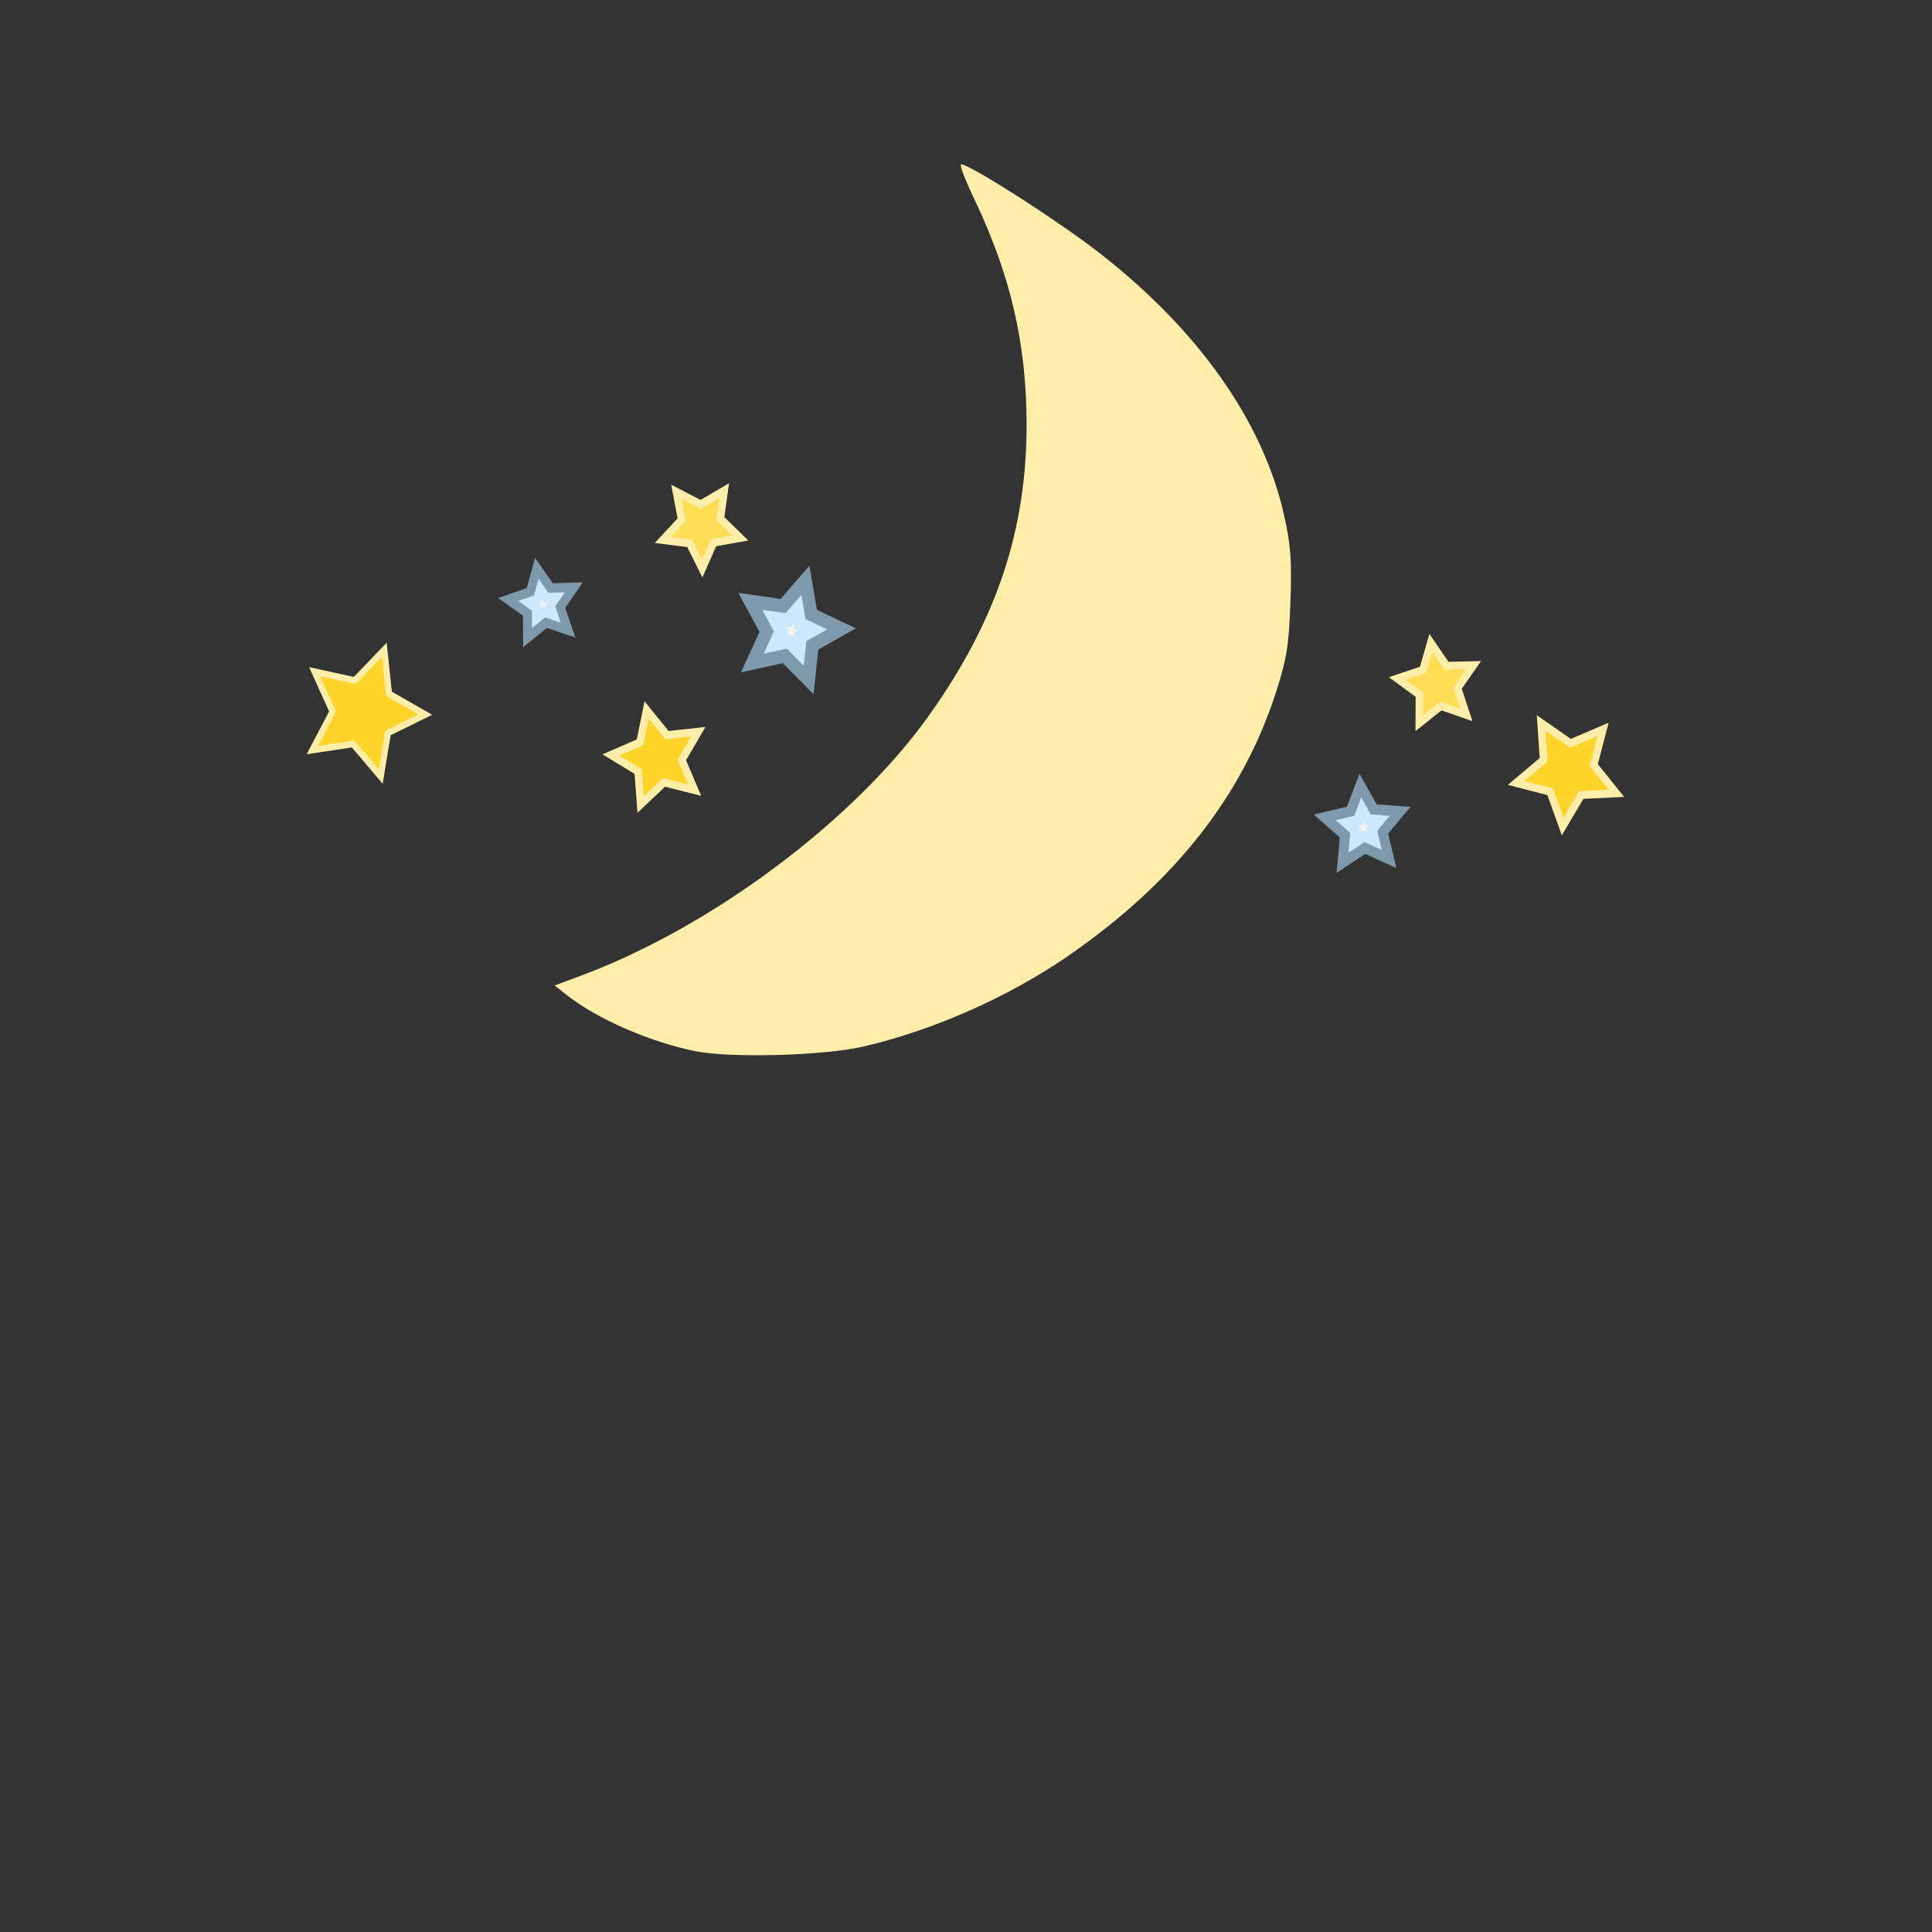 
<svg
   xmlns:svg="http://www.w3.org/2000/svg"
   xmlns="http://www.w3.org/2000/svg"
   xmlns:sodipodi="http://sodipodi.sourceforge.net/DTD/sodipodi-0.dtd"
   xmlns:inkscape="http://www.inkscape.org/namespaces/inkscape"
   viewBox="0 0 1417.323 1417.323"
   inkscape:version="0.91 r13725"
   sodipodi:docname="moon-icon.svg">

  <rect x="0" y="0" width="1417.323" height="1417.323" fill="#333333" stroke="none"/>

  <defs>
    <style>
        @keyframes blink {
        0% {
          stroke-opacity: 0;
          fill-opacity: 0; 
        }
        20% {
          fill-opacity: 0.7;
        }
        50% {
          fill-opacity: 1;
        }
        70% {
          fill-opacity: 0.6;
        }
        100% {
          fill-opacity: 0.2;
        }
      }

      .stars {
        animation-name: blink;
        animation-timing-function: linear;
        animation-iteration-count: infinite;
      }

      #s1 {
        animation-delay: 0.2s;
        animation-duration: 1.6s;
      }

      #s2 {
        animation-delay: 0.3s;
        animation-duration: 2.1s;
      }

      #s3 {
        animation-delay: 0.5s;
        animation-duration: 1.6s;
      }
        
      #s4 {
        animation-delay: 0.2s;
        animation-duration: 1.8s;
      }
        
      #s5 {
        animation-delay: 0.4s;
        animation-duration: 2.1s;
      }
        
      #s6 {
        animation-delay: 0.1s;
        animation-duration: 1.7s;
      }
        
      #s7 {
        animation-delay: 0.3s;
        animation-duration: 1.9s;
      }
        
      #s8 {
        animation-delay: 0.5s;
        animation-duration: 2s;
      }

    </style>
  </defs>
 
  <sodipodi:namedview
     id="base"
     pagecolor="#ffffff"
     bordercolor="#666666"
     borderopacity="1.0"
     inkscape:pageopacity="0.0"
     inkscape:pageshadow="2"
     inkscape:zoom="0.49497475"
     inkscape:cx="641.52649"
     inkscape:cy="848.1509"
     inkscape:document-units="px"
     inkscape:current-layer="g7118"
     showgrid="false"
     inkscape:window-width="1440"
     inkscape:window-height="851"
     inkscape:window-x="0"
     inkscape:window-y="1"
     inkscape:window-maximized="1" />

  <g
     inkscape:label="Layer 1"
     inkscape:groupmode="layer"
     id="layer1"
     transform="translate(0,364.961)">
    <g
       id="g7118"
       transform="matrix(1.101,0,0,1.158,-232.746,-205.814)">
      <path
         inkscape:connector-curvature="0"
         id="path7116"
         d="m 674.376,528.445 c -30.423,-5.945 -65.257,-20.432 -85.307,-35.478 l -8.131,-6.102 17.135,-6.041 c 87.165,-30.732 182.339,-98.308 232.208,-164.873 45.136,-60.248 65.327,-117.65 65.134,-185.17 -0.146,-50.997 -10.761,-94.198 -34.99,-142.398 -5.585,-11.112 -9.542,-20.817 -8.792,-21.567 2.364,-2.364 64.683,35.471 92.752,56.312 65.839,48.884 108.543,106.579 122.525,165.535 4.572,19.28 5.291,28.532 4.297,55.309 -1.018,27.43 -2.405,35.749 -9.432,56.596 -22.387,66.407 -68.335,121.725 -139.799,168.305 -39.45,25.714 -89.727,46.747 -135.695,56.767 -26.481,5.772 -88.735,7.332 -111.905,2.805 z"
         style="fill:#ffeeaa;stroke:none;stroke-width:1px;stroke-linecap:butt;stroke-linejoin:miter;stroke-opacity:1" />
    </g>
    <path class="stars" id="s1"
       sodipodi:type="star"
       style="fill:#ffdd55;fill-opacity:1;stroke:#ffeeaa;stroke-width:5;stroke-linecap:round;stroke-miterlimit:4;stroke-dasharray:none;stroke-opacity:1"
       sodipodi:sides="5"
       sodipodi:cx="1006.7805"
       sodipodi:cy="121.83842"
       sodipodi:r1="27.105236"
       sodipodi:r2="13.552619"
       sodipodi:arg1="2.0344439"
       sodipodi:arg2="2.6627625"
       inkscape:flatsided="false"
       inkscape:rounded="0"
       inkscape:randomized="0"
       d="m 994.659,146.082 0.093,-17.999 -14.775,-10.281 17.147,-5.473 5.212,-17.228 10.504,14.617 17.996,-0.367 -10.655,14.507 5.91,17.002 -17.09,-5.651 z"
       inkscape:transform-center-x="1.5120428"
       inkscape:transform-center-y="-1.4438773"
       transform="matrix(1.101,0,0,1.158,-53.937,-3.606)"/>

    <path class="stars" id="s2"
       sodipodi:type="star"
       style="fill:#f2f2f2;fill-opacity:1;stroke:#b3e0ff;stroke-width:17;stroke-linecap:round;stroke-miterlimit:4;stroke-dasharray:none;stroke-opacity:0.588"
       d="m 584.537,109.717 -11.344,-10.859 -15.376,3.189 6.822,-14.144 -7.784,-13.638 15.56,2.117 10.565,-11.617 2.795,15.453 14.314,6.458 -13.833,7.433 z"
       inkscape:transform-center-x="-2.2205515"
       inkscape:transform-center-y="-0.29262841"
       transform="matrix(1.101,0,0,1.158,-53.937,-3.606)" />

    <path class="stars" id="s3"
       sodipodi:type="star"
       style="fill:#f2f2f2;fill-opacity:1;stroke:#b3e0ff;stroke-width:13.292;stroke-linecap:round;stroke-miterlimit:4;stroke-dasharray:none;stroke-opacity:0.588"
       sodipodi:sides="5"
       sodipodi:cx="1050.9733"
       sodipodi:cy="208.96375"
       sodipodi:r1="18.956161"
       sodipodi:r2="9.4780807"
       sodipodi:arg1="0"
       sodipodi:arg2="0.62831853"
       inkscape:flatsided="false"
       inkscape:rounded="0"
       inkscape:randomized="0"
       d="m 1069.929,208.964 -11.288,5.571 -1.81,12.457 -8.787,-9.014 -12.407,2.128 5.858,-11.142 -5.858,-11.142 12.407,2.128 8.787,-9.014 1.81,12.457 z"
       inkscape:transform-center-x="0.4893996"
       inkscape:transform-center-y="-1.5998853"
       transform="matrix(1.019,-0.44,0.419,1.071,-158.325,480.509)" />
    <path class="stars" id="s4"
       inkscape:transform-center-y="2.759024"
       inkscape:transform-center-x="-0.23621603"
       d="m 598.01,30.088 0.093,-17.999 -14.775,-10.281 17.147,-5.473 5.212,-17.228 10.504,14.617 17.996,-0.367 -10.655,14.507 5.91,17.002 -17.09,-5.651 z"
       inkscape:randomized="0"
       inkscape:rounded="0"
       inkscape:flatsided="false"
       sodipodi:arg2="2.6627625"
       sodipodi:arg1="2.0344439"
       sodipodi:r2="13.552619"
       sodipodi:r1="27.105236"
       sodipodi:cy="5.8442087"
       sodipodi:cx="610.13214"
       sodipodi:sides="5"
       style="fill:#ffdd55;fill-opacity:1;stroke:#ffeeaa;stroke-width:5;stroke-linecap:round;stroke-miterlimit:4;stroke-dasharray:none;stroke-opacity:1"
       sodipodi:type="star"
       transform="matrix(0.793,0.804,-0.765,0.833,35.014,-474.676)" />
    <path class="stars" id="s5"
       sodipodi:type="star"
       style="fill:#ffd42a;fill-opacity:1;stroke:#ffeeaa;stroke-width:5;stroke-linecap:round;stroke-miterlimit:4;stroke-dasharray:none;stroke-opacity:1"
       sodipodi:sides="5"
       sodipodi:cx="1093.6534"
       sodipodi:cy="176.38667"
       sodipodi:r1="35.283112"
       sodipodi:r2="17.641556"
       sodipodi:arg1="0.41241044"
       sodipodi:arg2="1.040729"
       inkscape:flatsided="false"
       inkscape:rounded="0"
       inkscape:randomized="0"
       d="m 1125.978,190.529 -23.405,1.079 -12.38,19.892 -8.258,-21.927 -22.744,-5.627 18.302,-14.63 -1.676,-23.37 19.569,12.885 21.708,-8.816 -6.207,22.593 z"
       inkscape:transform-center-x="1.1777887"
       inkscape:transform-center-y="2.7037926"
       transform="matrix(1.101,0,0,1.158,-53.937,-3.606)" />
    <path class="stars" id="s6"
       sodipodi:type="star"
       style="fill:#ffd42a;fill-opacity:1;stroke:#ffeeaa;stroke-width:5;stroke-linecap:round;stroke-miterlimit:4;stroke-dasharray:none;stroke-opacity:1"
       sodipodi:sides="5"
       sodipodi:cx="393.95947"
       sodipodi:cy="145.24525"
       sodipodi:r1="50.507626"
       sodipodi:r2="25.253815"
       sodipodi:arg1="1.2870022"
       sodipodi:arg2="1.9153207"
       inkscape:flatsided="false"
       inkscape:rounded="0"
       inkscape:randomized="0"
       d="m 408.102,193.733 -22.672,-24.718 -33.215,4.664 16.502,-29.2 -14.699,-30.148 32.87,6.671 24.13,-23.296 3.813,33.323 29.612,15.75 -30.514,13.924 z"
       inkscape:transform-center-x="-3.9256461"
       inkscape:transform-center-y="0.4593657"
       transform="matrix(0.898,0,0,0.969,-87.153,17.014)" />
    <path class="stars" id="s7"
       sodipodi:type="star"
       style="fill:#ffd42a;fill-opacity:1;stroke:#ffeeaa;stroke-width:5;stroke-linecap:round;stroke-miterlimit:4;stroke-dasharray:none;stroke-opacity:1"
       sodipodi:sides="5"
       sodipodi:cx="487.56213"
       sodipodi:cy="168.30545"
       sodipodi:r1="31.558174"
       sodipodi:r2="15.779087"
       sodipodi:arg1="0.69473828"
       sodipodi:arg2="1.3230568"
       inkscape:flatsided="false"
       inkscape:rounded="0"
       inkscape:randomized="0"
       d="m 511.806,188.508 -20.374,-4.906 -15.592,14.003 -1.63,-20.893 -18.136,-10.502 19.367,-8.007 4.383,-20.493 13.6,15.945 20.845,-2.164 -10.962,17.861 z"
       inkscape:transform-center-x="2.6334216"
       inkscape:transform-center-y="-0.74912209"
       transform="matrix(1.101,0,0,1.158,-53.937,-3.606)" />
    <path class="stars" id="s8"
       inkscape:transform-center-y="-0.82381377"
       inkscape:transform-center-x="0.9829776"
       d="m 495.824,72.241 -7.962,-7.622 -10.792,2.238 4.788,-9.927 -5.463,-9.572 10.921,1.486 7.416,-8.154 1.961,10.846 10.046,4.533 -9.709,5.217 z"
       inkscape:randomized="0"
       inkscape:rounded="0"
       inkscape:flatsided="false"
       sodipodi:arg2="1.8503439"
       sodipodi:arg1="1.2220253"
       sodipodi:r2="8.2987022"
       sodipodi:r1="16.597404"
       sodipodi:cy="56.642387"
       sodipodi:cx="490.15213"
       sodipodi:sides="5"
       style="fill:#f2f2f2;fill-opacity:1;stroke:#b3e0ff;stroke-width:11.932;stroke-linecap:round;stroke-miterlimit:4;stroke-dasharray:none;stroke-opacity:0.588"
       sodipodi:type="star"
       transform="matrix(0.989,-0.508,0.483,1.04,-113.839,268.658)" />
  </g>
</svg>
